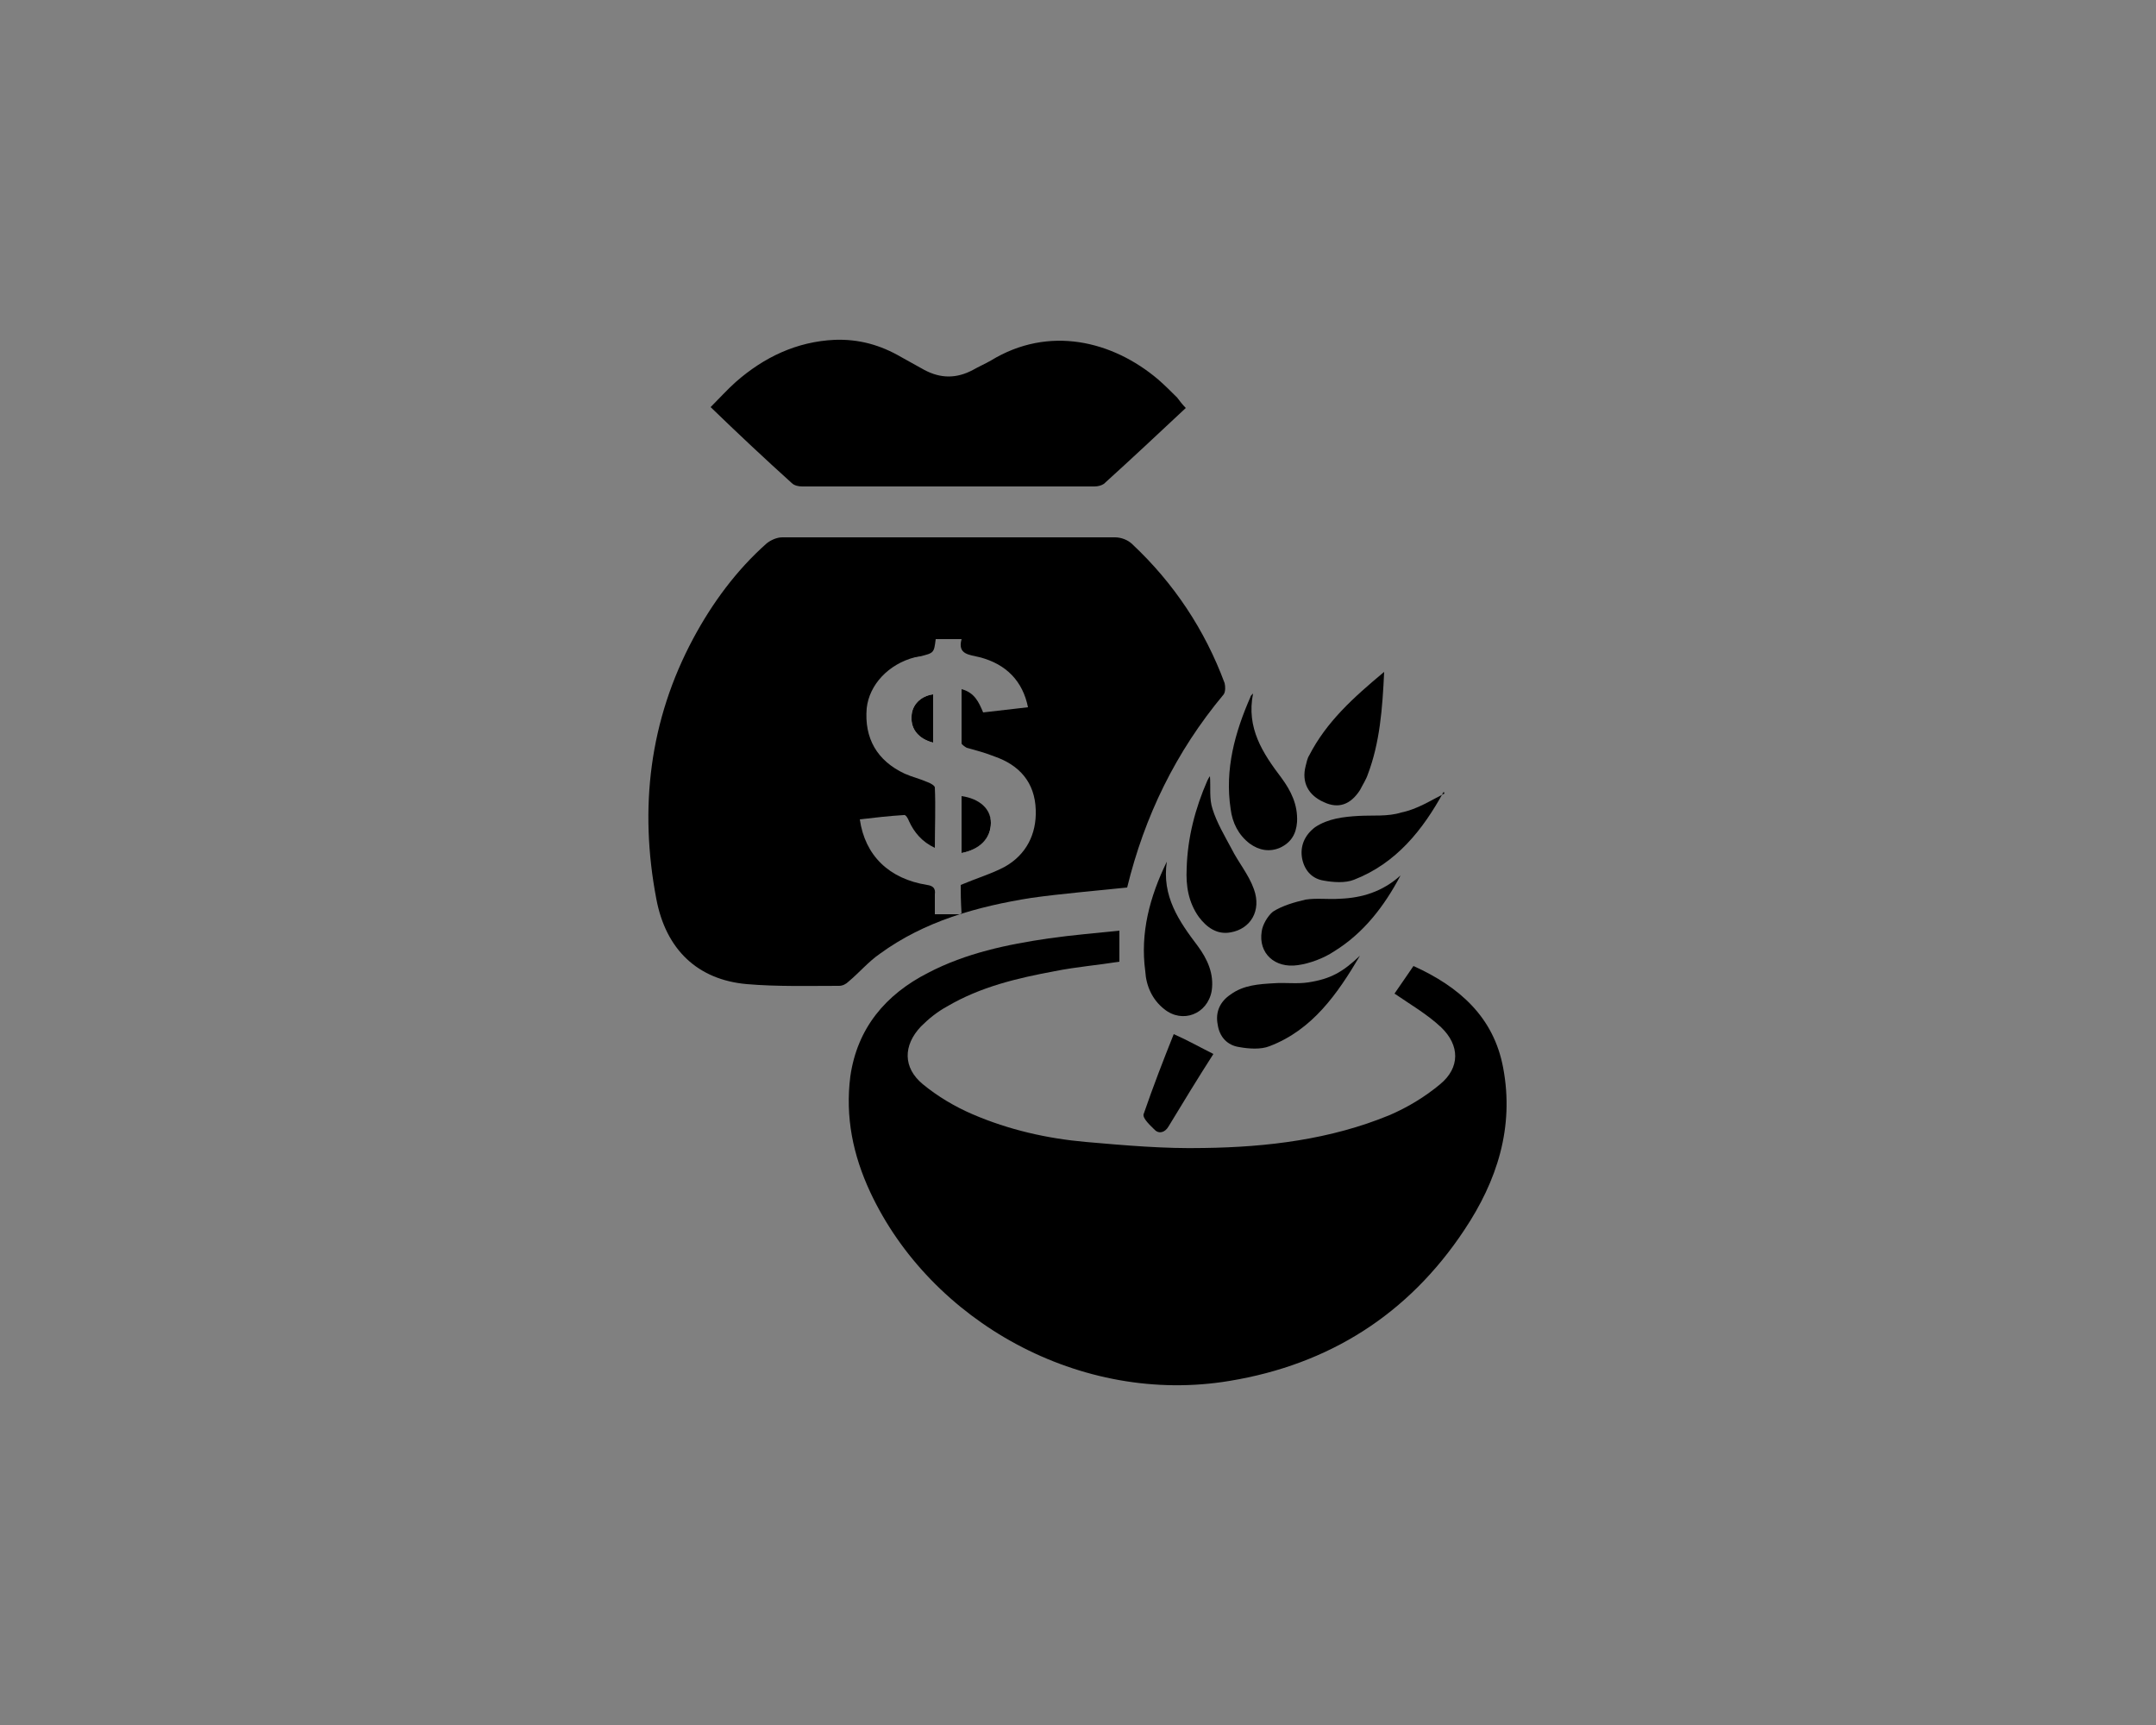 <?xml version="1.0" encoding="utf-8"?>
<!-- Generator: Adobe Illustrator 18.0.0, SVG Export Plug-In . SVG Version: 6.00 Build 0)  -->
<!DOCTYPE svg PUBLIC "-//W3C//DTD SVG 1.1//EN" "http://www.w3.org/Graphics/SVG/1.1/DTD/svg11.dtd">
<svg version="1.1" id="Слой_1" xmlns="http://www.w3.org/2000/svg" xmlns:xlink="http://www.w3.org/1999/xlink" x="0px" y="0px"
	 width="250px" height="200px" viewBox="0 0 250 200" enable-background="new 0 0 250 200" xml:space="preserve">
<rect x="0" y="0" width="250" height="200" fill="#808080" stroke="none"/>
<g>
	<path d="M130.7,102.9c-3.8,0.4-7.5,0.7-11.1,1.2c-6.3,1-12.4,2.7-17.6,6.5c-1.3,0.9-2.4,2.2-3.6,3.2c-0.3,0.3-0.7,0.5-1.1,0.5
		c-3.6,0-7.2,0.1-10.7-0.2c-5.7-0.5-9.4-4-10.5-9.9c-2-10.5-0.8-20.7,4.3-30.2c2.2-4.1,5-7.9,8.5-11c0.5-0.4,1.2-0.7,1.8-0.7
		c12.9,0,25.7,0,38.6,0c0.7,0,1.5,0.3,2,0.8c4.8,4.5,8.4,9.9,10.7,16.1c0.1,0.4,0.1,1-0.1,1.3C136.3,87.2,132.7,94.7,130.7,102.9
		C130.7,103,130.7,103,130.7,102.9z M111.4,102.6c1.9-0.8,3.6-1.3,5.1-2.1c2.5-1.4,3.7-3.8,3.6-6.6c-0.1-3.2-1.9-5.2-4.8-6.2
		c-1-0.4-2.1-0.7-3.2-1c-0.2-0.1-0.6-0.4-0.6-0.5c0-2.1,0-4.1,0-6.3c1.5,0.4,2,1.5,2.5,2.7c1.8-0.2,3.5-0.4,5.2-0.6
		c-0.6-3-2.5-5-5.6-5.8c-1.2-0.3-2.6-0.3-2.1-2.1c-1.1,0-2.1,0-3,0c-0.2,1.6-0.2,1.6-1.8,2c-0.2,0-0.4,0.1-0.6,0.1
		c-3.1,0.8-5.3,3.2-5.6,5.9c-0.3,3.5,1.2,6.1,4.4,7.6c0.9,0.4,1.8,0.6,2.7,1c0.3,0.1,0.8,0.4,0.8,0.6c0.1,2.3,0,4.5,0,7
		c-1.5-0.7-2.4-1.8-3-3.1c-0.1-0.3-0.4-0.8-0.6-0.7c-1.7,0.1-3.4,0.3-5.1,0.5c0.6,4.2,3.4,6.9,7.8,7.6c0.7,0.1,1,0.4,0.9,1.1
		c0,0.7,0,1.5,0,2.3c1.1,0,2.1,0,3.1,0C111.4,104.4,111.4,103.4,111.4,102.6z"/>
	<path d="M129.8,107.9c0,1.3,0,2.4,0,3.6c-2.5,0.4-5,0.6-7.5,1.1c-4.3,0.8-8.6,1.8-12.5,4.1c-1.1,0.6-2.1,1.4-3,2.3
		c-2.1,2.2-2.1,4.8,0.2,6.7c1.7,1.4,3.7,2.6,5.8,3.5c4.2,1.8,8.6,2.8,13.1,3.2c4.6,0.4,9.1,0.8,13.7,0.7c7.4-0.1,14.7-1,21.5-3.8
		c2.1-0.9,4.1-2.1,5.9-3.6c2.3-1.9,2.3-4.5,0.1-6.6c-1.6-1.5-3.5-2.6-5.4-3.9c0.6-0.9,1.4-2,2.2-3.2c5.3,2.4,9.3,5.9,10.4,11.8
		c1.3,6.9-0.7,13.1-4.5,18.8c-6.5,9.8-15.7,15.6-27.2,17.5c-17.3,2.9-34.7-6.9-41.7-21.9c-2-4.3-2.9-8.7-2.3-13.4
		c0.8-5.6,4.1-9.5,9-12c4.4-2.3,9.2-3.3,14-4C124.4,108.4,127,108.2,129.8,107.9z"/>
	<path d="M137.5,47.3c-3.2,3-6.3,5.9-9.5,8.8c-0.3,0.2-0.7,0.3-1.1,0.3c-11.3,0-22.6,0-33.9,0c-0.4,0-0.9-0.1-1.2-0.4
		c-3.1-2.8-6.2-5.7-9.4-8.8c1-1,1.9-2,2.9-2.9c3.3-2.9,7.1-4.7,11.5-4.9c2.8-0.1,5.3,0.6,7.7,2c0.9,0.5,1.8,1,2.7,1.5
		c1.9,1,3.7,1,5.6,0c0.7-0.4,1.4-0.7,2.1-1.1c6.7-4.1,14.1-2.3,19.4,2.2c0.8,0.7,1.5,1.4,2.2,2.1C136.8,46.5,137.1,46.9,137.5,47.3z
		"/>
	<path d="M157.7,110.8c-2.6,4.4-5.5,8.6-10.5,10.5c-1,0.4-2.4,0.3-3.5,0.1c-1.4-0.2-2.3-1.2-2.5-2.6c-0.3-1.5,0.3-2.7,1.5-3.5
		c1.5-1.1,3.3-1.2,5-1.3c1.3-0.1,2.7,0.1,4-0.1C154.3,113.5,155.7,112.7,157.7,110.8z"/>
	<path d="M167.5,92c-0.1-0.2-0.1-0.2-0.1-0.2c-2.4,4.4-5.5,8.3-10.4,10.2c-1,0.4-2.4,0.3-3.5,0.1c-1.3-0.2-2.2-1.1-2.5-2.5
		c-0.3-1.5,0.3-2.8,1.5-3.7c1.5-1,3.3-1.2,5-1.3c1.7-0.1,3.4,0.1,5-0.4C164.4,93.8,165.9,92.8,167.5,92z"/>
	<path d="M140.3,90c0.1,1.3-0.1,2.6,0.3,3.8c0.5,1.6,1.4,3.1,2.2,4.6c0.8,1.6,2,3,2.6,4.7c0.9,2.5-0.4,4.6-2.7,5
		c-1.6,0.3-2.8-0.6-3.7-1.8c-1.2-1.7-1.5-3.6-1.4-5.6c0.1-3.6,1-7,2.4-10.2C140.1,90.3,140.2,90.1,140.3,90z"/>
	<path d="M135.3,99.9c-0.6,4,1.4,6.9,3.6,9.8c1.1,1.5,1.9,3.2,1.6,5.2c-0.5,2.7-3.4,3.8-5.5,2.1c-1.4-1.1-2.1-2.7-2.2-4.4
		C132.2,108.2,133.3,104,135.3,99.9z"/>
	<path d="M145.3,80.4c-0.8,4,1.1,6.9,3.3,9.8c1.1,1.5,1.9,3.1,1.8,5.1c-0.1,1.4-0.7,2.4-2,3c-1.2,0.5-2.4,0.3-3.5-0.5
		c-1.3-1-2-2.4-2.2-4c-0.7-4.6,0.5-8.9,2.3-13C145,80.7,145.1,80.6,145.3,80.4z"/>
	<path d="M162.4,101.5c-1.9,3.6-4.3,6.7-7.7,8.8c-1.2,0.8-2.8,1.4-4.2,1.6c-2.7,0.4-4.6-1.4-4.2-3.9c0.1-0.8,0.7-1.8,1.3-2.3
		c1.1-0.7,2.5-1.1,3.8-1.4c1.3-0.2,2.6,0,4-0.1C157.9,104.1,160.3,103.4,162.4,101.5z"/>
	<path d="M160.5,77.9c-0.2,4.3-0.5,8.2-1.9,11.9c-0.2,0.6-0.6,1.2-0.9,1.8c-1.1,1.7-2.5,2.2-4.2,1.4c-1.8-0.8-2.6-2.3-2.1-4.2
		c0.1-0.4,0.2-0.9,0.4-1.2C153.8,83.7,156.9,80.9,160.5,77.9z"/>
	<path d="M140.7,122.2c-1.8,2.8-3.5,5.6-5.2,8.4c-0.4,0.7-1.1,0.9-1.6,0.4c-0.5-0.5-1.4-1.3-1.3-1.8c1.1-3.2,2.3-6.3,3.5-9.3
		C137.7,120.6,139.1,121.4,140.7,122.2z"/>
	<path fill="#FFFFFF" d="M111.5,98.9c2.1-0.4,3.4-1.8,3.4-3.4c0-1.6-1.3-2.8-3.4-3.1C111.5,94.5,111.5,96.7,111.5,98.9z M108.2,80.5
		c-1.5,0.2-2.5,1.3-2.5,2.6c-0.1,1.5,0.9,2.6,2.5,3C108.2,84.2,108.2,82.4,108.2,80.5z"/>
	<path d="M111.5,98.9c0-2.2,0-4.4,0-6.6c2.1,0.3,3.4,1.5,3.4,3.1C114.9,97.2,113.6,98.5,111.5,98.9z"/>
	<path d="M108.2,80.5c0,1.9,0,3.7,0,5.6c-1.6-0.4-2.6-1.5-2.5-3C105.7,81.8,106.7,80.7,108.2,80.5z"/>
</g>
</svg>
